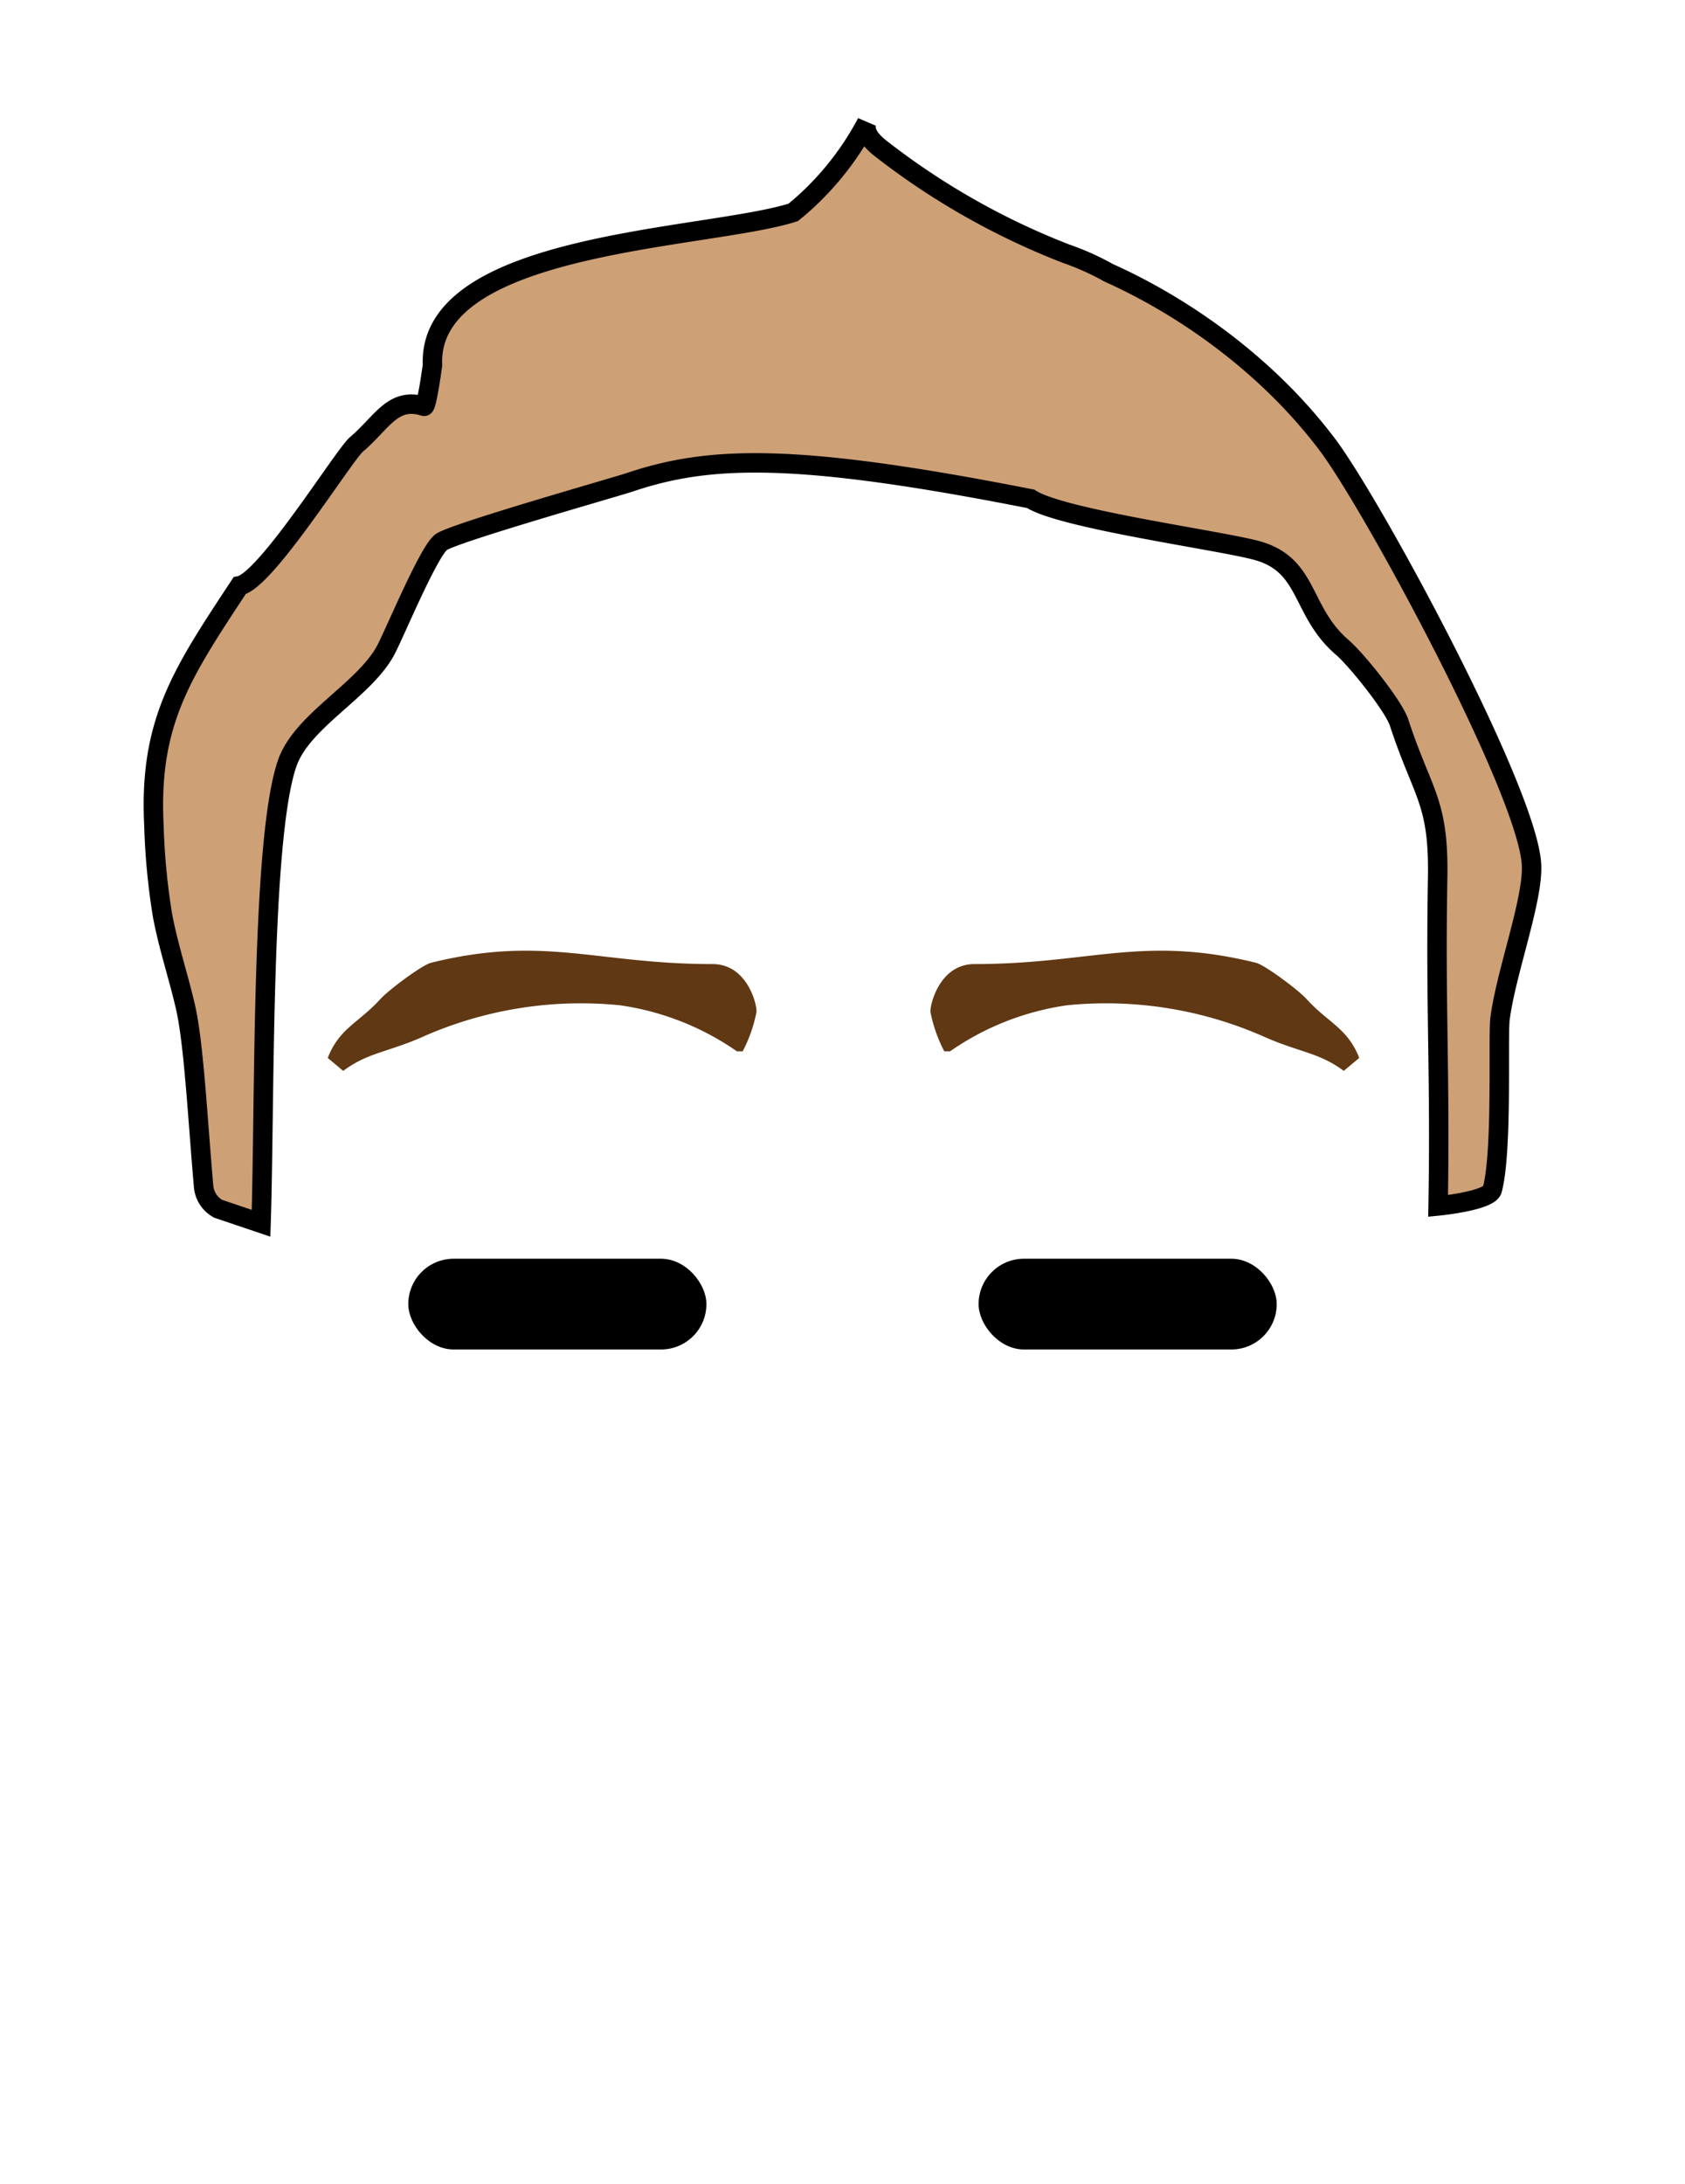 <svg id="Layer_1" data-name="Layer 1" xmlns="http://www.w3.org/2000/svg" viewBox="0 0 260 337"><defs><style>.cls-1{fill:#603813;}.cls-2{fill:#cea076;stroke:#000;stroke-linecap:round;stroke-miterlimit:10;stroke-width:3px;}</style></defs><title>hair</title><path class="cls-1" d="M52.957,165.223c3.727-2.788,6.815-2.88,12.015-5.146A60.23,60.23,0,0,1,95.66,155.1a41.961,41.961,0,0,1,18.047,7.104h.891a22.269,22.269,0,0,0,2.118-5.996c.194-.841-1.257-7.464-6.761-7.464-17.929,0-26.041-4.507-43.444-.201-1.391.344-6.554,4.203-7.801,5.581-3.311,3.66-6.353,4.499-8.139,9.1Z"/><path class="cls-1" d="M207.346,165.223c-3.727-2.788-6.815-2.88-12.015-5.146A60.231,60.231,0,0,0,164.643,155.1a41.961,41.961,0,0,0-18.047,7.104h-.891a22.271,22.271,0,0,1-2.118-5.996c-.194-.841,1.257-7.464,6.761-7.464,17.929,0,26.041-4.507,43.444-.201,1.391.344,6.554,4.203,7.801,5.581,3.311,3.66,6.353,4.499,8.14,9.1Z"/><rect x="63" y="194.204" width="46" height="14" rx="7"/><rect x="151" y="194.204" width="46" height="14" rx="7"/><path class="cls-2" d="M236.324,133.522c-.456-11.173-24.523-55.678-31.544-64.967C195.246,55.94,182.2,47.08,171.062,42.087a40.595,40.595,0,0,0-6.597-2.958,112.799,112.799,0,0,1-28.582-16.229c-1.271-.992-2.662-2.449-2.146-3.976a45.084,45.084,0,0,1-9.717,12.461c-.531.477-1.08.937-1.635,1.387-13.094,4.199-56.482,4.458-55.65,23.553,0,0-.874,6.499-1.302,6.364-4.812-1.518-6.456,2.494-10.419,5.865C53.044,70.23,41.056,89.576,36.967,90.372c-8.796,13.364-14.025,20.95-13.218,36.946a104.479,104.479,0,0,0,1.322,13.886c.887,4.757,2.429,9.334,3.523,14.038,1.313,5.645,1.874,16.932,2.825,27.843a4.35,4.35,0,0,0,2.27,3.421l6.591,2.226c.612-18.674-.008-59.195,4.025-70.942,2.263-6.591,11.741-11.158,15.159-17.378,1.297-2.361,6.55-15.111,8.572-16.739,1.707-1.374,27.095-8.574,29.116-9.255,12.405-4.183,25.757-4.566,61.886,2.546,4.821,3.15,29.645,6.46,35.068,8.02,7.935,2.282,6.55,9.36,13.024,14.908,2.094,1.794,7.757,8.8,8.729,11.52,3.677,11.229,6.184,12.127,5.974,24.063-.354,20.233.427,30.355.072,50.588,0,0,7.891-.771,8.357-2.502,1.603-5.954.846-23.619,1.2-26.396C232.359,150.143,236.546,138.946,236.324,133.522Z"/></svg>